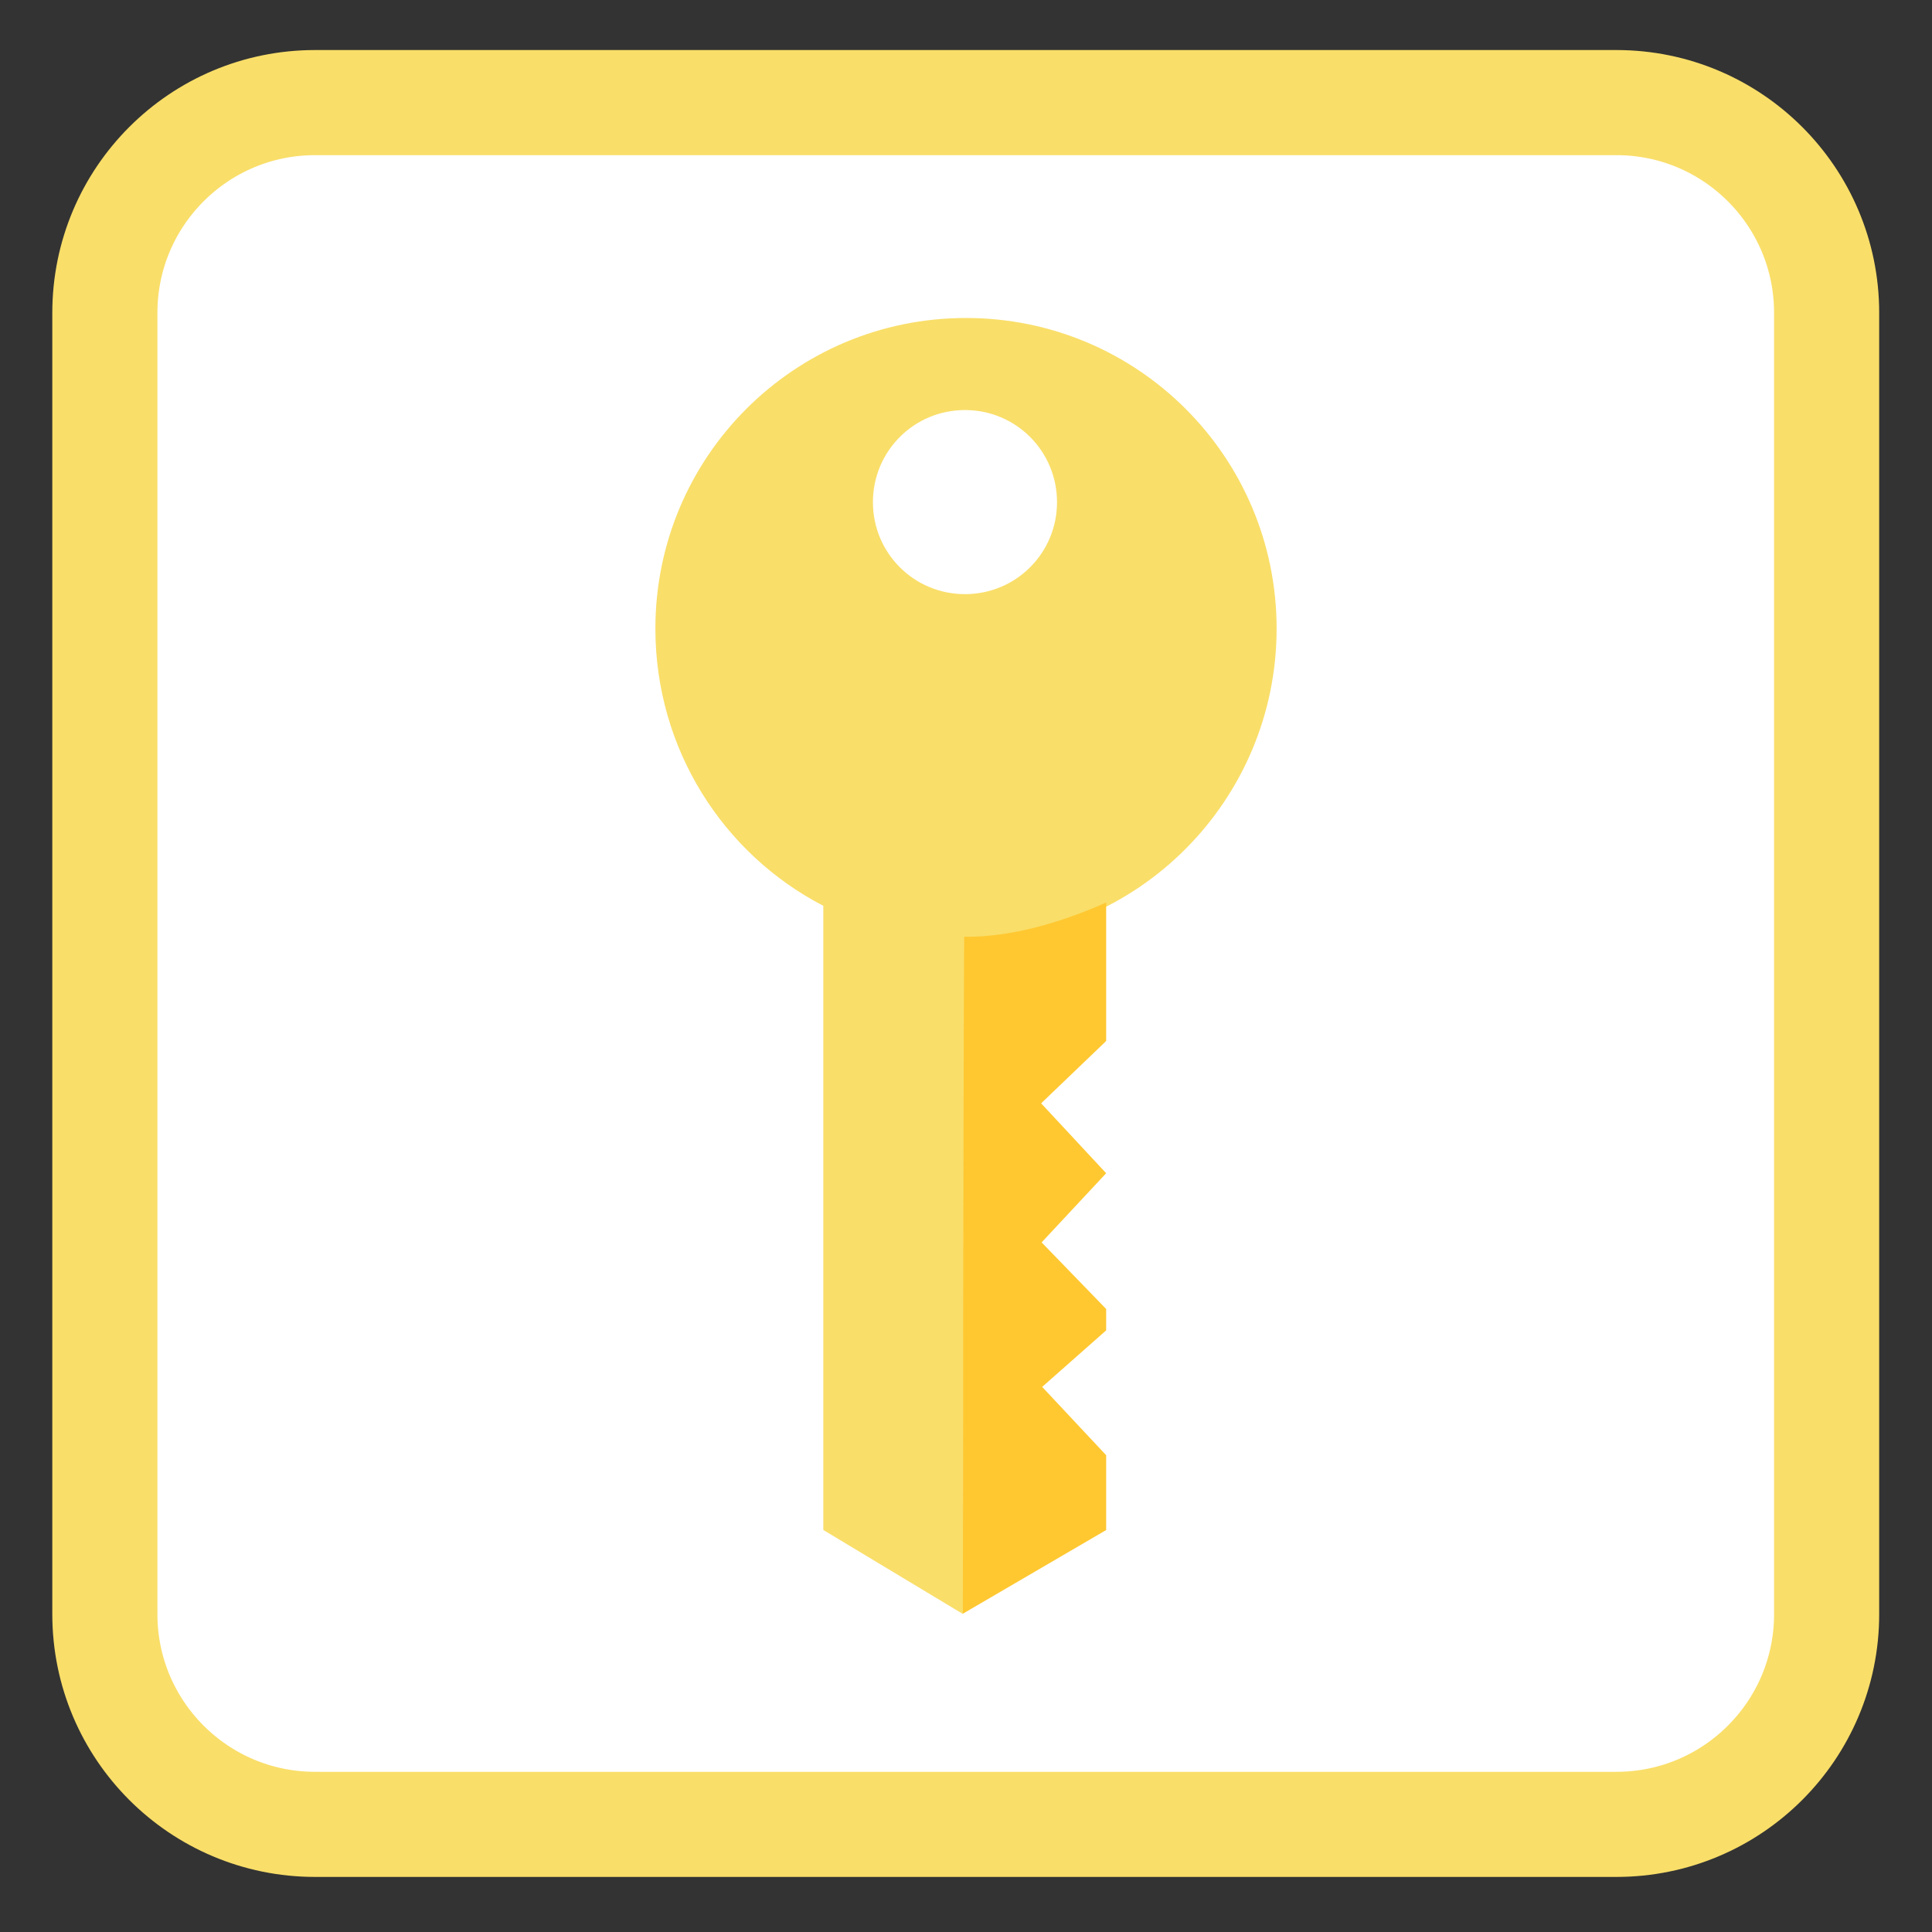 
<svg xmlns="http://www.w3.org/2000/svg" xmlns:xlink="http://www.w3.org/1999/xlink" width="96px" height="96px" viewBox="0 0 96 96" version="1.1">
<rect x="0" y="0" width="96" height="96" fill="#333333" stroke="none"/>
<g id="surface1">
<path style="fill-rule:nonzero;fill:rgb(100%,100%,100%);fill-opacity:1;stroke-width:7.866;stroke-linecap:butt;stroke-linejoin:miter;stroke:rgb(97.647%,87.059%,41.176%);stroke-opacity:1;stroke-miterlimit:4;" d="M -14.565 274.72 L 82.825 274.72 C 91.509 274.72 98.553 281.763 98.553 290.448 L 98.553 387.838 C 98.553 396.522 91.509 403.566 82.825 403.566 L -14.565 403.566 C -23.25 403.566 -30.293 396.522 -30.293 387.838 L -30.293 290.448 C -30.293 281.763 -23.25 274.72 -14.565 274.72 Z M -14.565 274.72 " transform="matrix(0.664,0,0,0.664,25.325,-177.316)"/>
<path style=" stroke:none;fill-rule:evenodd;fill:rgb(97.647%,87.059%,41.176%);fill-opacity:1;" d="M 48 15.801 C 39.469 15.801 32.566 22.703 32.566 31.234 C 32.566 37.223 35.938 42.434 40.91 45.008 L 40.91 76.023 L 47.848 80.199 C 47.906 57.875 47.957 46.816 47.949 46.719 C 47.965 46.719 47.984 46.719 48 46.719 C 56.531 46.719 63.434 39.766 63.434 31.234 C 63.434 22.703 56.531 15.801 48 15.801 Z M 47.949 20.375 C 50.484 20.375 52.523 22.418 52.523 24.953 C 52.523 27.484 50.484 29.523 47.949 29.523 C 45.414 29.523 43.375 27.484 43.375 24.953 C 43.375 22.418 45.414 20.375 47.949 20.375 Z M 47.949 20.375 "/>
<path style=" stroke:none;fill-rule:evenodd;fill:rgb(100%,78.431%,19.216%);fill-opacity:1;" d="M 47.844 80.184 L 54.965 76.027 C 54.965 75.16 54.965 73.922 54.965 72.309 L 51.785 68.914 L 54.965 66.105 L 54.965 65.043 L 51.758 61.734 L 54.965 58.297 L 51.734 54.824 L 54.965 51.727 C 54.965 48.004 54.965 45.711 54.965 44.844 C 53.293 45.594 50.559 46.586 47.91 46.547 C 47.902 46.547 47.859 57.742 47.844 80.184 Z M 47.844 80.184 "/>
</g>
</svg>
